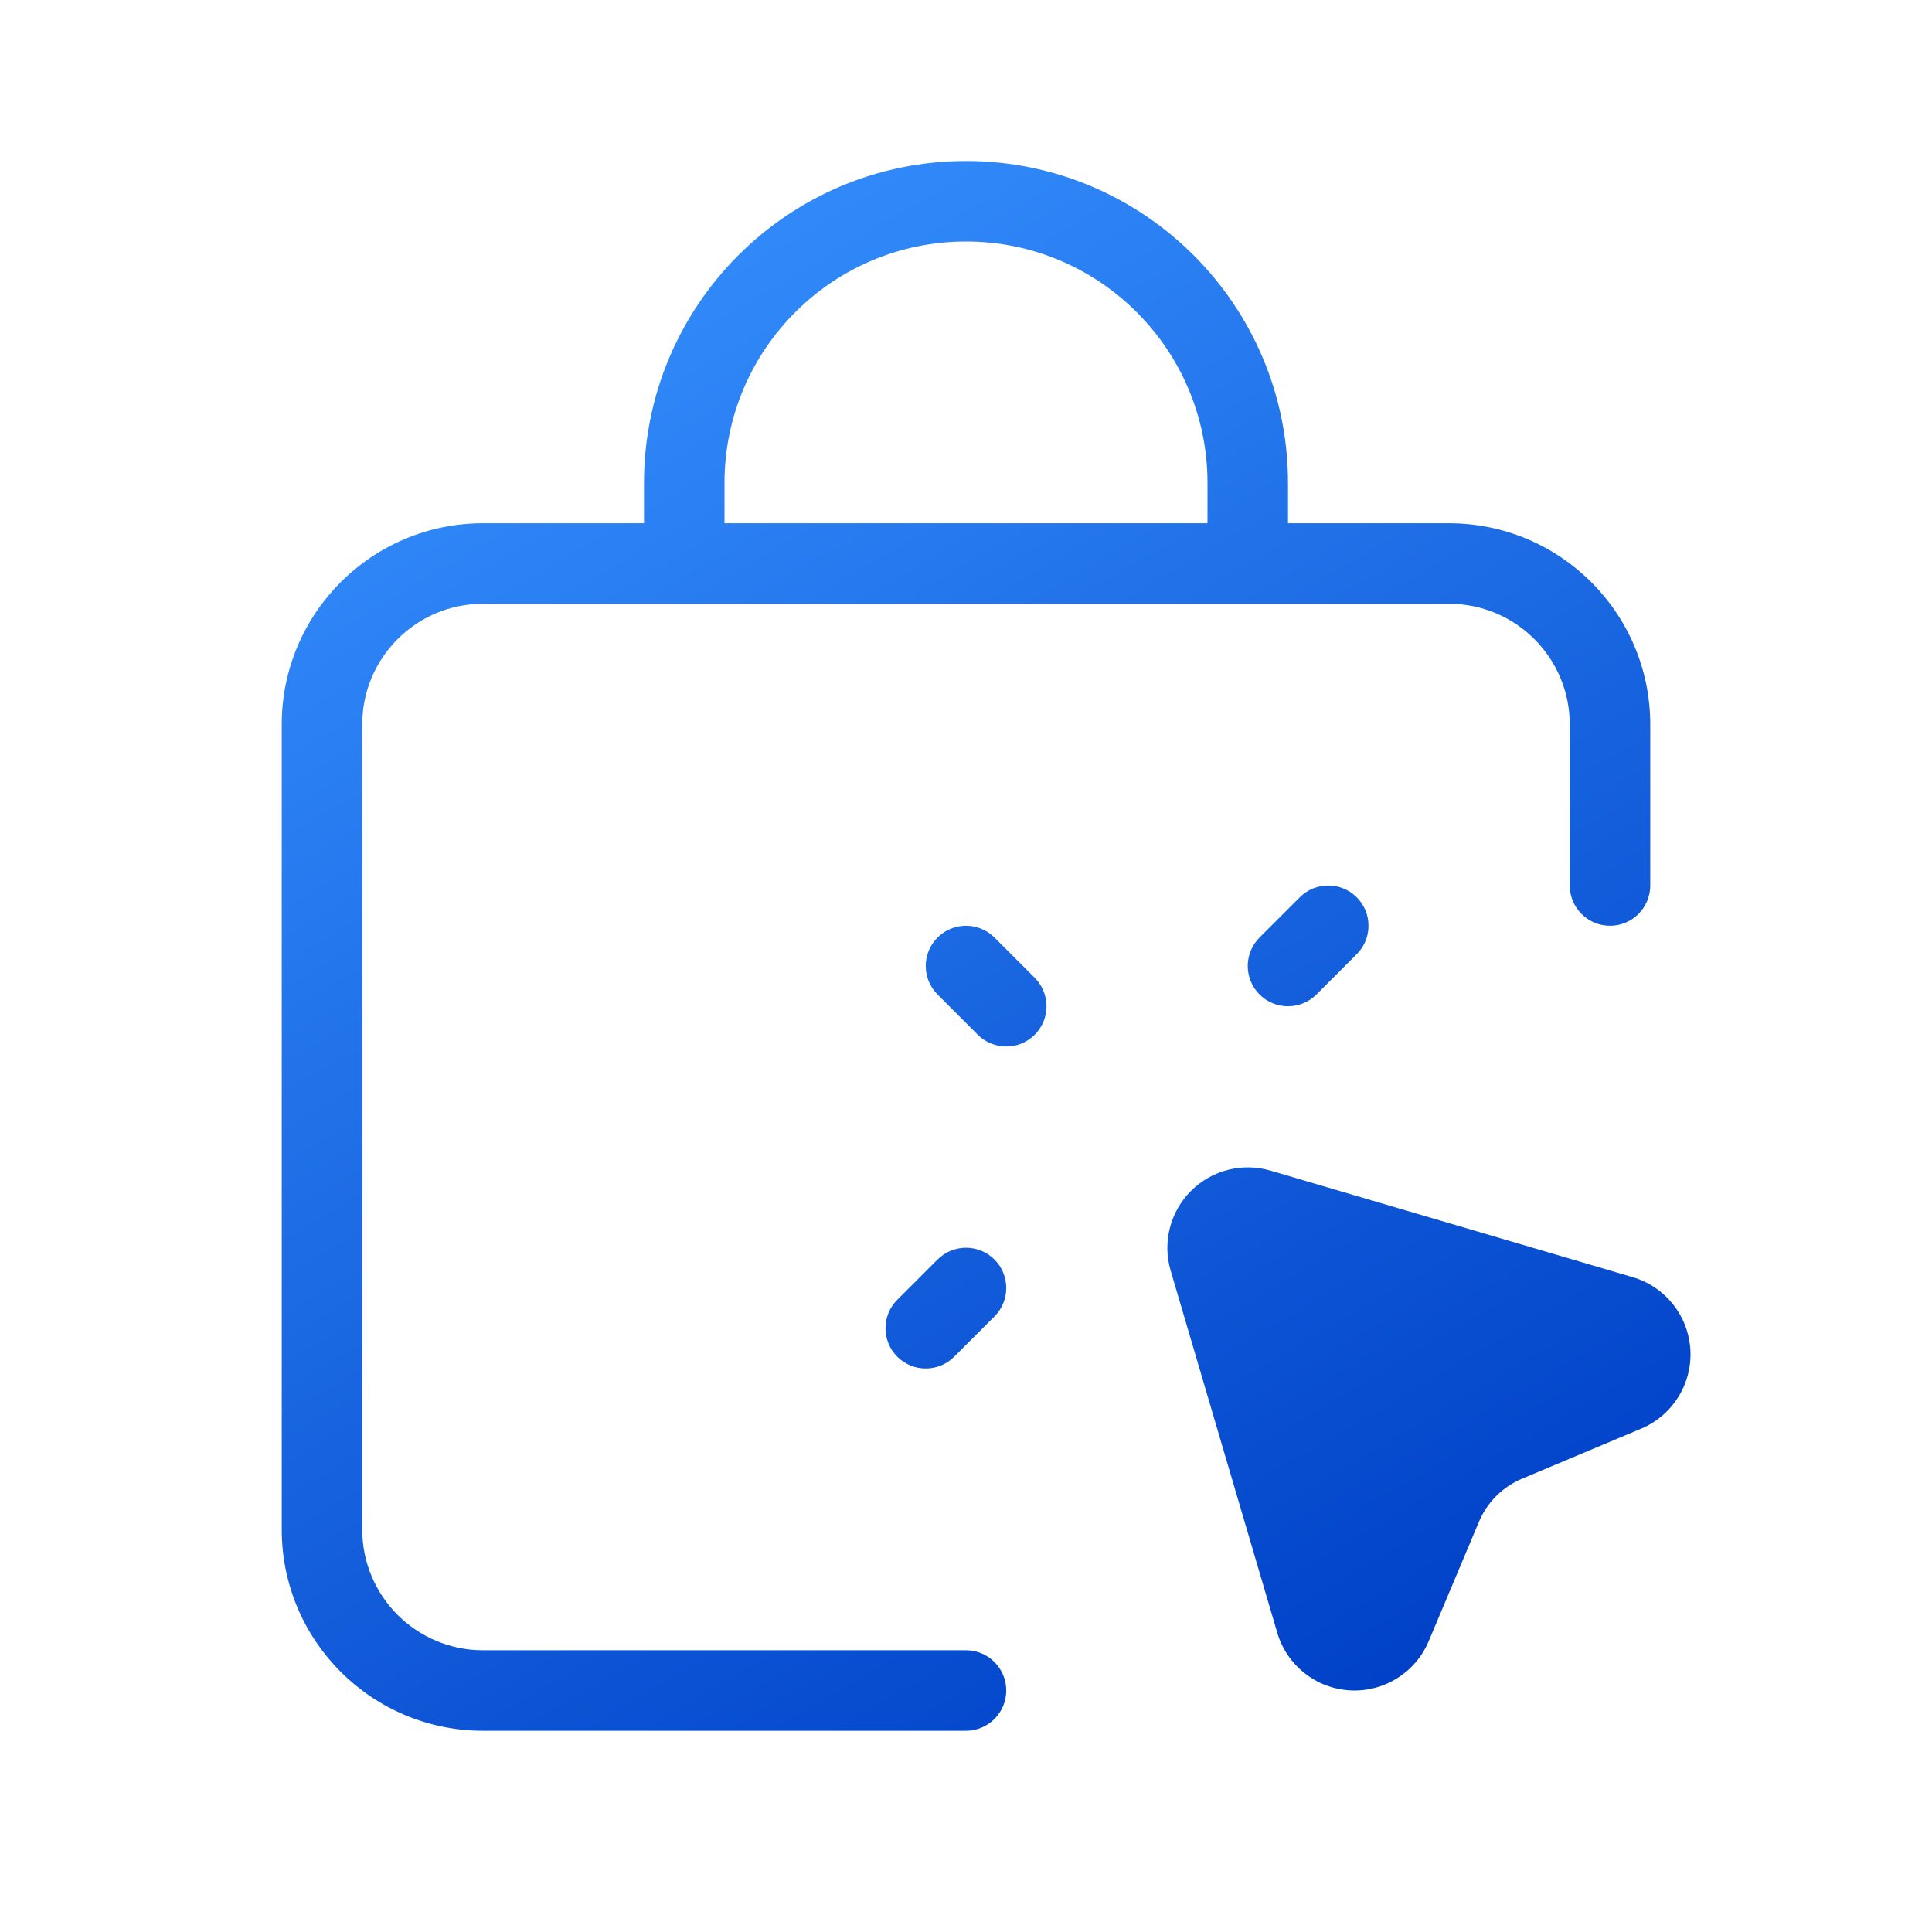 <svg width="60" height="60" viewBox="0 0 60 60" fill="none" xmlns="http://www.w3.org/2000/svg">
<path fill-rule="evenodd" clip-rule="evenodd" d="M20 15C20 9.477 24.477 5 30 5C35.523 5 40 9.477 40 15V16.25H45C48.452 16.25 51.25 19.048 51.25 22.5V27.5C51.25 28.19 50.69 28.75 50 28.75C49.31 28.75 48.75 28.19 48.75 27.5V22.5C48.75 20.429 47.071 18.75 45 18.75H38.75H21.25H15C12.929 18.75 11.25 20.429 11.25 22.5V47.5C11.25 49.571 12.929 51.25 15 51.25H30C30.69 51.25 31.25 51.81 31.25 52.5C31.25 53.19 30.69 53.75 30 53.75H15C11.548 53.75 8.75 50.952 8.75 47.5V22.5C8.75 19.048 11.548 16.25 15 16.25H20V15ZM37.5 15V16.25H22.5V15C22.5 10.858 25.858 7.5 30 7.5C34.142 7.5 37.5 10.858 37.5 15ZM42.134 29.634L40.884 30.884C40.396 31.372 39.604 31.372 39.116 30.884C38.628 30.396 38.628 29.604 39.116 29.116L40.366 27.866C40.854 27.378 41.646 27.378 42.134 27.866C42.622 28.354 42.622 29.146 42.134 29.634ZM29.116 30.884C28.628 30.396 28.628 29.604 29.116 29.116C29.604 28.628 30.396 28.628 30.884 29.116L32.134 30.366C32.622 30.854 32.622 31.646 32.134 32.134C31.646 32.622 30.854 32.622 30.366 32.134L29.116 30.884ZM30.884 40.884C31.372 40.396 31.372 39.604 30.884 39.116C30.396 38.628 29.604 38.628 29.116 39.116L27.866 40.366C27.378 40.854 27.378 41.646 27.866 42.134C28.354 42.622 29.146 42.622 29.634 42.134L30.884 40.884ZM50.969 44.367L47.266 45.923C46.664 46.176 46.184 46.655 45.931 47.258L44.369 50.969C43.959 51.944 42.98 52.555 41.925 52.496C40.87 52.437 39.965 51.72 39.667 50.706L36.355 39.459C36.097 38.581 36.339 37.633 36.986 36.986C37.633 36.339 38.581 36.097 39.459 36.355L50.706 39.664C51.72 39.962 52.437 40.867 52.496 41.923C52.555 42.978 51.943 43.957 50.969 44.367Z" fill="url(#paint0_linear_264_703)"/>
<defs>
<linearGradient id="paint0_linear_264_703" x1="16.625" y1="4.675" x2="44.154" y2="51.615" gradientUnits="userSpaceOnUse">
<stop stop-color="#3792FF"/>
<stop offset="1" stop-color="#0041C8"/>
</linearGradient>
</defs>
</svg>
